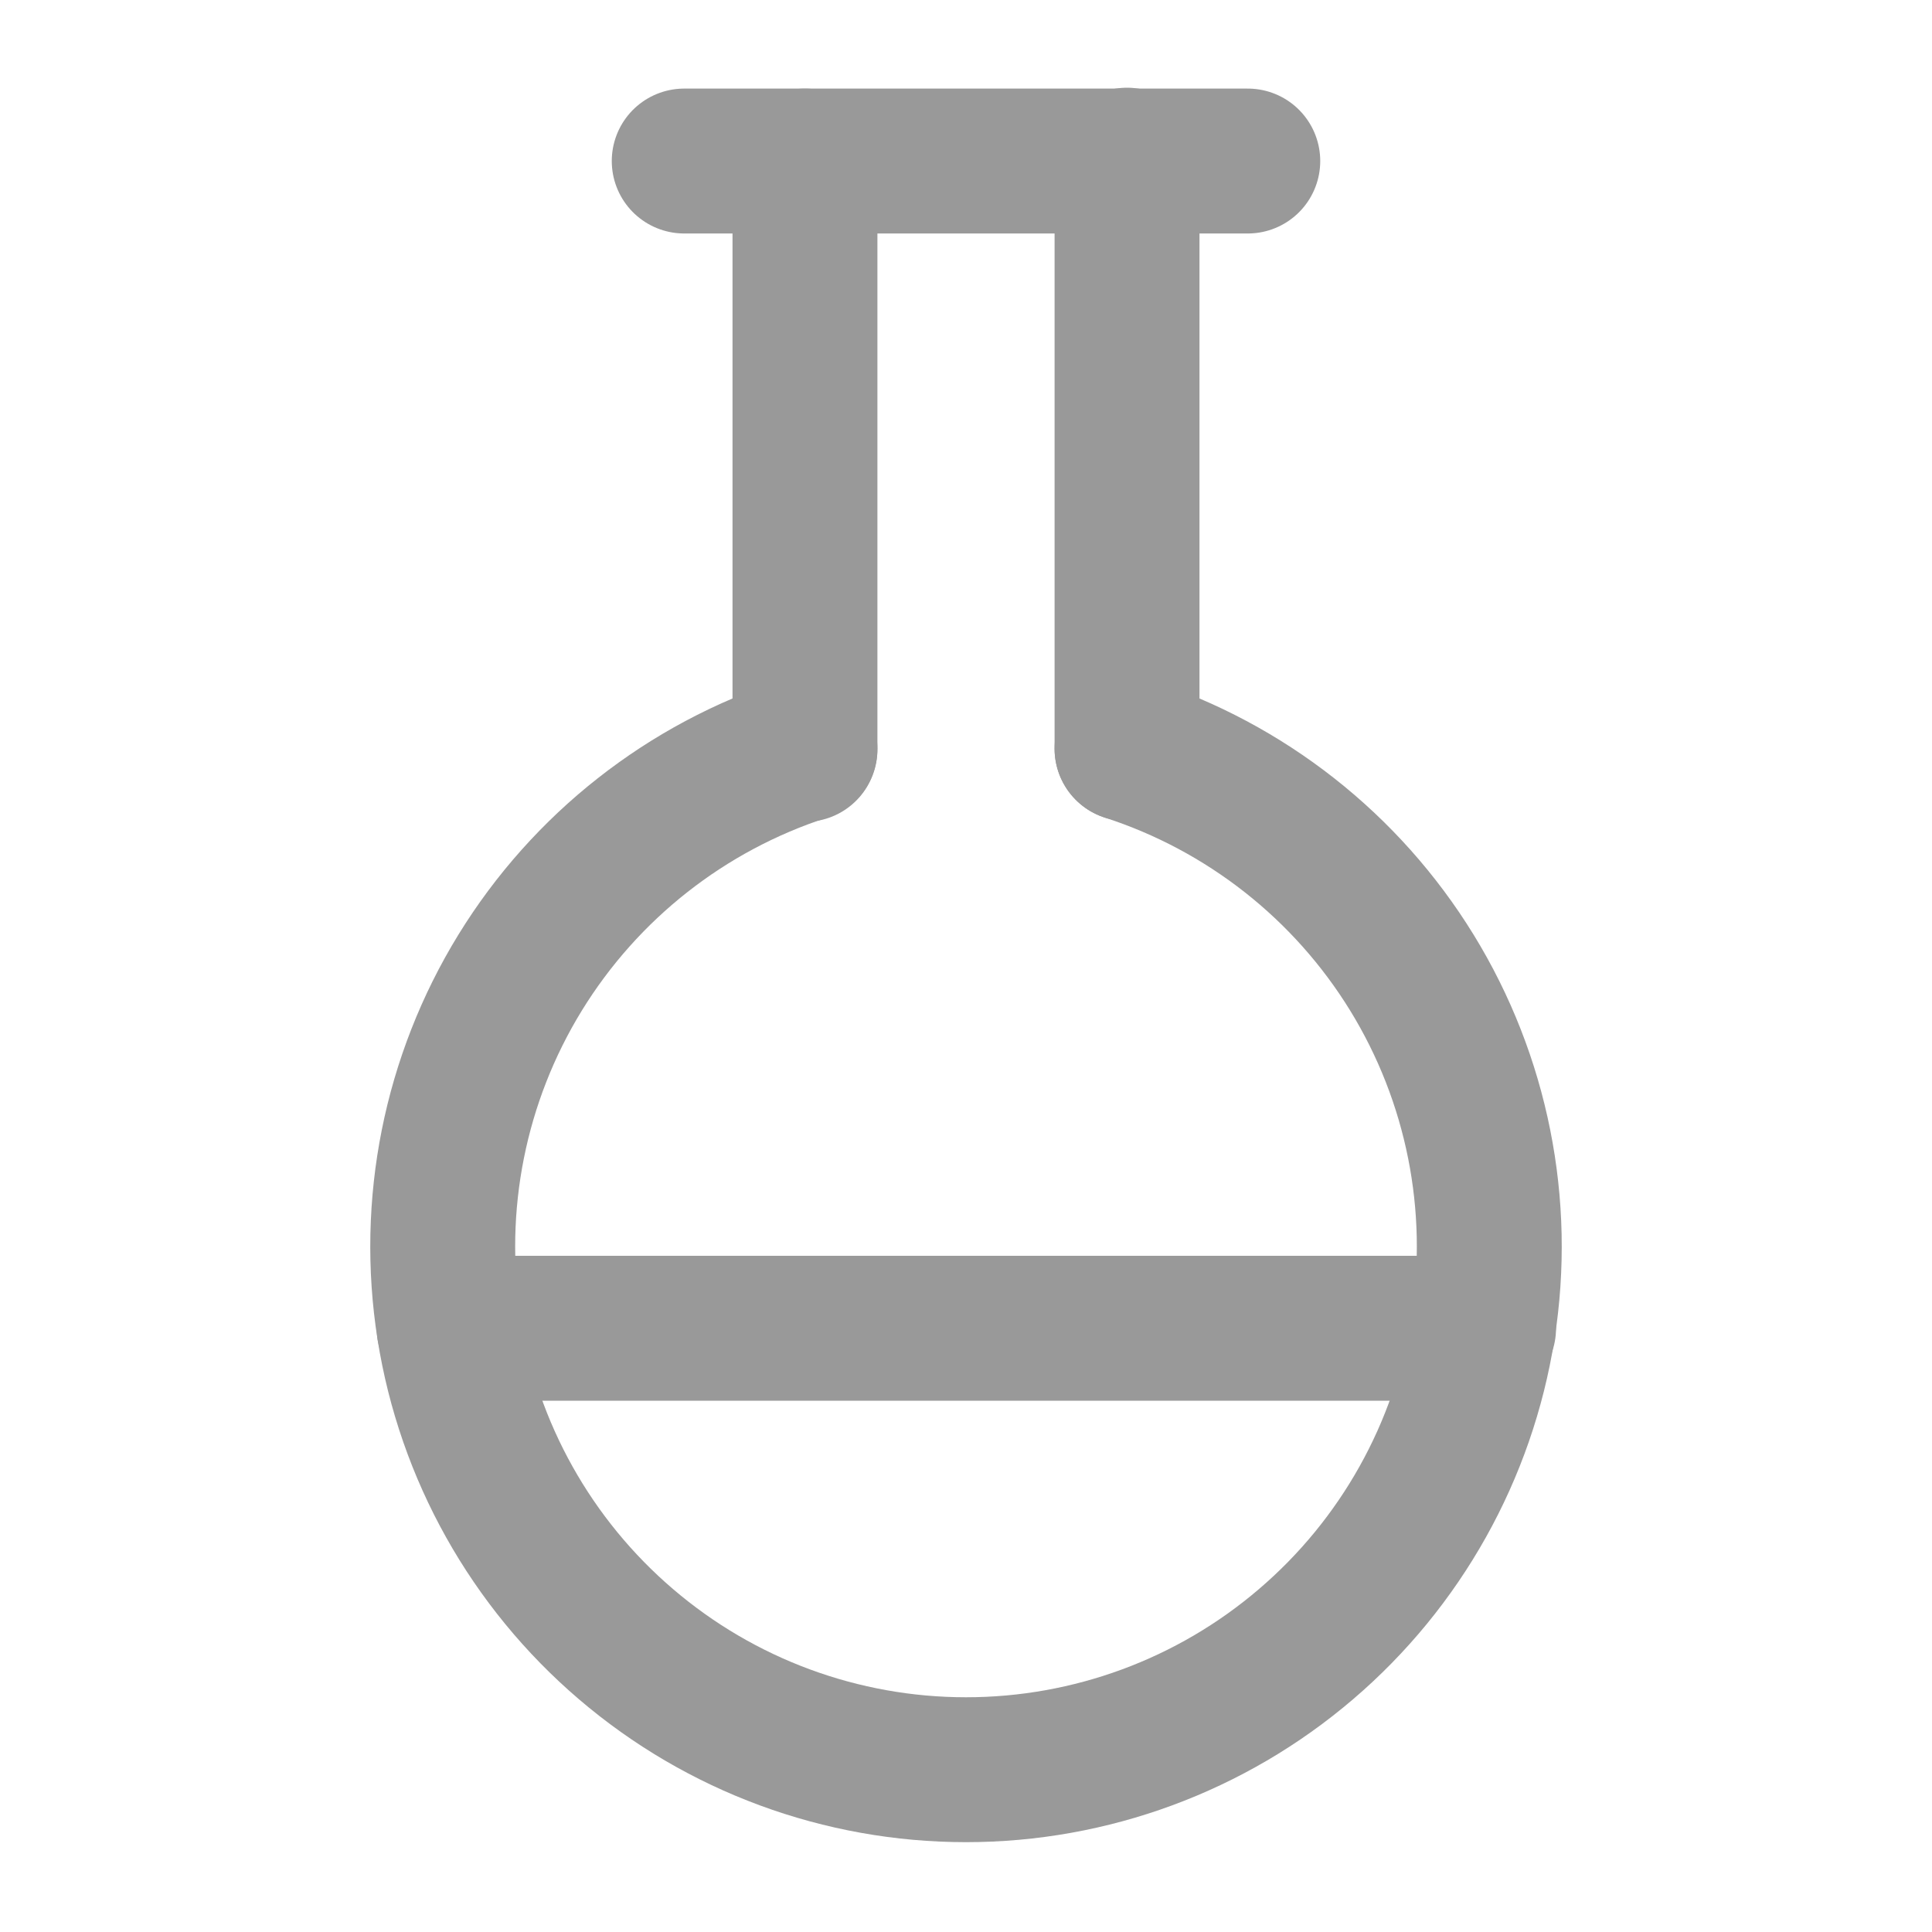 <svg width="20" height="20" viewBox="0 0 20 20" fill="none" xmlns="http://www.w3.org/2000/svg">
<path d="M8.333 1.667V7.758" stroke="#999999" stroke-width="1.5" stroke-linecap="round" stroke-linejoin="round"/>
<path d="M11.667 7.75V1.658" stroke="#999999" stroke-width="1.5" stroke-linecap="round" stroke-linejoin="round"/>
<path d="M7.083 1.667H12.917" stroke="#999999" stroke-width="1.5" stroke-linecap="round" stroke-linejoin="round"/>
<path d="M11.667 7.75C12.894 8.147 13.94 8.969 14.616 10.069C15.291 11.168 15.552 12.473 15.351 13.748C15.15 15.022 14.5 16.183 13.519 17.021C12.538 17.86 11.29 18.32 10 18.32C8.71 18.32 7.462 17.86 6.481 17.021C5.5 16.183 4.85 15.022 4.649 13.748C4.448 12.473 4.709 11.168 5.384 10.069C6.06 8.969 7.106 8.147 8.333 7.75" stroke="#999999" stroke-width="1.5" stroke-linecap="round" stroke-linejoin="round"/>
<path d="M4.65 13.75H15.358" stroke="#999999" stroke-width="1.5" stroke-linecap="round" stroke-linejoin="round"/>
</svg>
